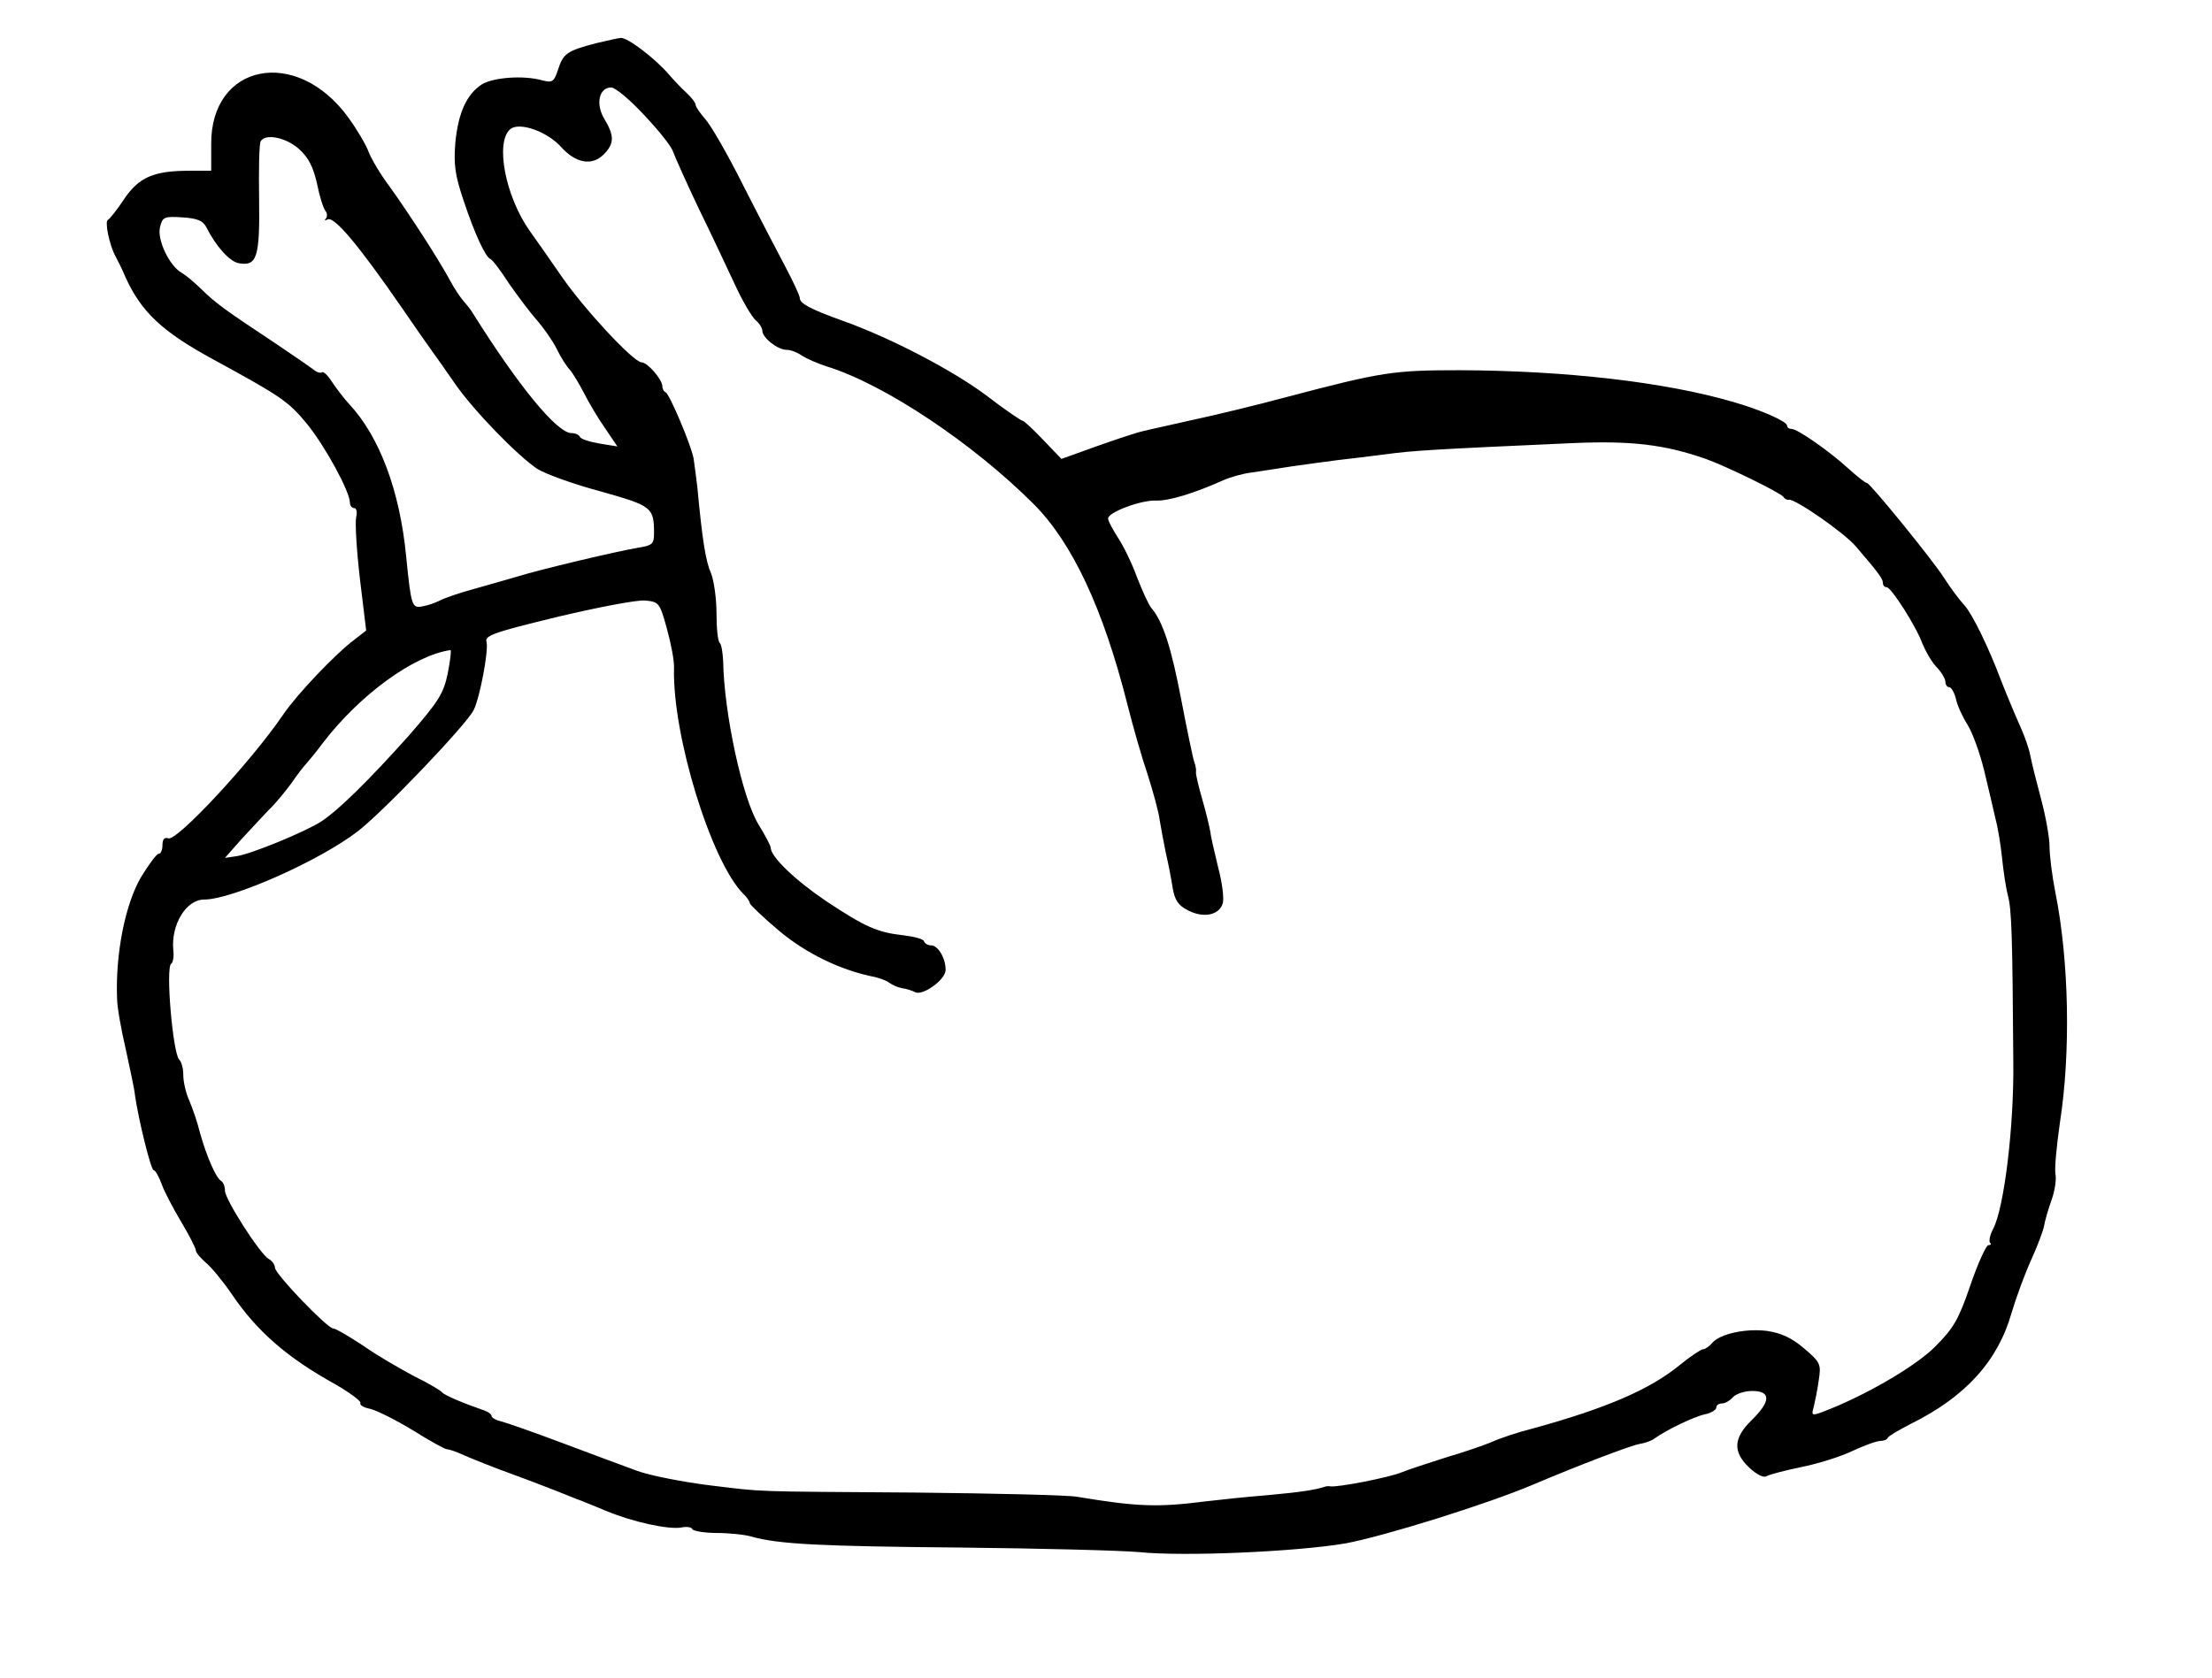 <?xml version="1.0" standalone="no"?>
<!DOCTYPE svg PUBLIC "-//W3C//DTD SVG 20010904//EN"
 "http://www.w3.org/TR/2001/REC-SVG-20010904/DTD/svg10.dtd">
<svg version="1.0" xmlns="http://www.w3.org/2000/svg"
 width="531pt" height="403pt" viewBox="0 0 531 403"
 preserveAspectRatio="xMidYMid meet">
<g transform="translate(0,403) scale(0.1,-0.1)"
fill="#000000" stroke="none">
<path d="M1430 3926 c-69 -18 -78 -25 -90 -62 -10 -31 -14 -33 -38 -27 -46 13
-119 7 -146 -10 -36 -24 -56 -68 -63 -140 -4 -52 -1 -77 20 -139 27 -81 52
-134 64 -140 5 -1 25 -28 45 -59 21 -30 51 -70 66 -87 16 -18 38 -49 48 -69
10 -21 25 -44 32 -51 7 -8 22 -33 34 -56 11 -22 34 -61 51 -85 l29 -43 -43 7
c-24 4 -45 11 -47 16 -2 5 -11 9 -20 9 -35 0 -128 114 -237 288 -5 9 -16 22
-23 30 -7 8 -22 30 -33 51 -26 48 -95 155 -143 222 -22 29 -45 68 -51 84 -6
17 -28 54 -49 83 -124 171 -331 130 -329 -65 l0 -63 -51 0 c-87 0 -122 -15
-158 -68 -17 -26 -35 -48 -39 -50 -8 -3 3 -59 18 -87 6 -11 17 -33 24 -50 38
-84 88 -131 209 -197 163 -89 182 -101 227 -156 44 -54 103 -163 103 -189 0
-7 5 -13 10 -13 6 0 8 -10 5 -22 -3 -13 1 -79 9 -148 l15 -124 -27 -21 c-47
-35 -140 -133 -173 -182 -77 -113 -255 -304 -275 -296 -9 3 -14 -2 -14 -16 0
-12 -4 -21 -9 -21 -5 0 -24 -26 -43 -57 -38 -66 -61 -184 -57 -290 0 -21 10
-76 21 -123 10 -47 21 -96 22 -110 8 -56 38 -180 45 -180 4 0 12 -15 19 -33 6
-18 28 -59 47 -91 19 -32 35 -63 35 -68 0 -6 11 -18 23 -29 13 -10 41 -44 63
-76 60 -89 133 -153 249 -217 36 -21 63 -41 60 -45 -2 -5 8 -11 24 -14 16 -4
62 -27 103 -52 40 -25 76 -45 81 -45 5 0 23 -6 40 -14 18 -8 70 -29 117 -46
47 -17 95 -36 108 -41 12 -5 32 -13 45 -18 12 -4 45 -18 72 -29 65 -27 149
-45 180 -40 13 3 26 1 27 -4 2 -4 28 -9 58 -9 30 0 69 -4 85 -9 65 -18 163
-23 500 -26 193 -2 386 -7 430 -11 108 -11 378 1 495 21 92 17 339 94 450 141
101 43 236 95 257 98 12 2 27 7 35 13 26 19 93 52 121 58 15 3 27 11 27 16 0
6 6 10 14 10 7 0 19 7 26 15 7 8 28 15 46 15 46 0 45 -25 -1 -70 -44 -43 -46
-76 -6 -114 17 -16 34 -25 41 -21 6 4 44 14 83 22 40 8 95 25 124 39 28 13 58
24 67 24 8 0 16 3 18 8 2 4 26 18 53 32 134 66 211 152 244 268 11 37 32 94
47 127 15 33 29 70 31 82 2 12 10 40 18 62 8 22 12 51 9 63 -2 13 3 68 11 123
26 167 22 387 -11 552 -8 40 -14 89 -14 110 0 21 -9 72 -20 113 -11 41 -23 89
-26 105 -3 17 -14 48 -24 70 -10 22 -31 72 -46 110 -29 78 -70 162 -88 181
-18 21 -30 37 -49 66 -27 43 -178 228 -185 228 -4 0 -24 16 -45 35 -46 42
-122 95 -136 95 -6 0 -11 3 -11 8 0 10 -63 38 -130 57 -164 48 -403 75 -655
76 -161 0 -187 -4 -415 -64 -74 -20 -178 -45 -230 -56 -52 -12 -104 -23 -115
-26 -11 -2 -60 -18 -108 -35 l-89 -32 -44 46 c-24 25 -46 46 -50 46 -3 0 -43
27 -87 61 -82 61 -230 138 -342 178 -78 28 -105 42 -105 55 0 6 -16 40 -35 76
-19 36 -65 124 -102 197 -36 72 -77 143 -90 157 -12 14 -23 29 -23 34 0 5 -10
18 -22 29 -13 12 -32 32 -43 45 -33 38 -98 88 -115 87 -8 -1 -35 -7 -60 -13z
m117 -173 c35 -37 66 -76 69 -88 4 -11 31 -72 61 -135 31 -63 70 -147 88 -185
18 -39 40 -76 49 -84 9 -7 16 -19 16 -25 0 -17 37 -46 58 -46 10 0 26 -6 37
-14 11 -7 38 -19 60 -26 139 -43 351 -185 496 -330 93 -93 167 -251 225 -480
13 -52 35 -129 49 -170 13 -41 27 -91 29 -110 3 -19 10 -55 15 -80 6 -25 13
-62 16 -82 5 -29 13 -42 37 -54 36 -19 74 -12 83 16 4 11 -1 51 -11 88 -9 37
-18 76 -19 87 -2 11 -10 45 -19 76 -9 31 -16 61 -15 65 1 5 -1 16 -4 24 -3 8
-17 75 -31 148 -24 126 -44 189 -72 222 -7 8 -22 42 -35 75 -12 33 -33 76 -46
95 -12 19 -23 39 -23 45 0 15 80 45 116 43 29 -1 90 17 161 49 18 8 48 16 65
18 18 3 62 9 98 15 36 5 85 12 110 15 25 3 77 9 115 14 66 9 114 12 450 27
140 6 220 -3 320 -38 48 -17 179 -81 186 -91 3 -5 9 -8 13 -7 15 3 134 -80
161 -112 55 -64 65 -78 65 -88 0 -6 4 -10 9 -10 11 0 72 -96 86 -136 7 -17 21
-42 33 -55 12 -12 22 -29 22 -36 0 -7 4 -13 9 -13 5 0 12 -12 16 -27 3 -16 16
-44 28 -63 12 -19 30 -69 40 -110 10 -41 22 -93 27 -115 6 -22 13 -65 16 -95
3 -30 9 -71 14 -90 9 -34 11 -94 13 -400 2 -154 -22 -350 -48 -400 -8 -15 -11
-30 -8 -34 4 -3 2 -6 -4 -6 -5 0 -25 -43 -43 -96 -28 -82 -40 -103 -85 -148
-48 -48 -171 -119 -269 -156 -27 -10 -28 -9 -22 12 3 13 9 41 12 64 6 38 4 43
-35 76 -29 25 -55 37 -88 42 -52 7 -115 -7 -133 -29 -7 -8 -17 -15 -22 -15 -5
0 -30 -17 -56 -38 -71 -58 -174 -103 -352 -152 -36 -9 -81 -24 -100 -33 -19
-8 -69 -25 -110 -37 -41 -13 -90 -29 -107 -36 -30 -12 -152 -36 -170 -33 -4 1
-10 0 -13 -1 -20 -7 -57 -13 -135 -20 -49 -4 -117 -11 -150 -15 -117 -15 -165
-13 -310 11 -22 4 -195 8 -385 10 -409 3 -360 1 -501 18 -62 8 -139 23 -169
34 -30 11 -111 41 -180 67 -69 26 -135 49 -147 52 -13 3 -23 9 -23 13 0 4 -8
10 -17 13 -52 18 -97 37 -102 44 -3 4 -33 22 -66 38 -32 17 -88 49 -122 73
-35 23 -67 42 -73 42 -14 0 -140 131 -140 146 0 7 -7 17 -15 21 -21 12 -105
143 -105 164 0 10 -4 21 -10 24 -12 8 -34 58 -50 115 -6 25 -18 60 -26 78 -8
18 -14 45 -14 60 0 16 -4 32 -10 38 -15 15 -33 221 -19 230 4 2 7 17 5 32 -6
62 31 122 74 122 67 0 277 93 369 164 60 46 261 256 278 291 15 30 36 142 31
163 -5 16 15 23 171 61 97 23 191 41 210 39 33 -3 35 -6 52 -68 10 -36 18 -78
17 -95 -4 -161 89 -463 166 -541 9 -8 16 -19 16 -23 0 -3 31 -33 69 -65 65
-55 149 -96 231 -112 13 -3 29 -9 35 -14 7 -5 20 -11 31 -13 10 -1 24 -6 30
-9 17 -11 74 29 74 53 0 28 -18 59 -35 59 -7 0 -15 4 -17 10 -1 5 -23 11 -48
14 -64 7 -93 20 -188 83 -75 51 -132 106 -132 128 0 4 -13 29 -29 55 -39 63
-83 268 -85 392 -1 20 -4 40 -8 44 -5 4 -8 36 -8 71 0 35 -6 78 -13 96 -13 29
-21 79 -33 207 -3 25 -7 56 -9 69 -6 33 -58 155 -67 159 -5 2 -8 9 -8 15 -1
17 -36 57 -50 57 -19 0 -137 127 -191 205 -27 39 -61 88 -77 110 -59 83 -84
214 -47 245 22 18 89 -6 122 -43 35 -39 74 -46 102 -18 26 26 26 45 2 85 -22
36 -13 76 16 76 10 0 46 -30 80 -67z m-829 -81 c23 -21 34 -43 43 -83 6 -30
15 -59 20 -65 5 -6 5 -15 1 -19 -4 -5 -2 -5 4 -2 16 9 75 -62 178 -211 28 -41
60 -87 71 -102 11 -15 37 -52 57 -81 45 -65 150 -173 198 -205 19 -12 88 -37
152 -54 124 -35 128 -38 128 -102 0 -24 -5 -28 -37 -33 -54 -9 -239 -53 -293
-70 -25 -7 -72 -21 -105 -30 -33 -9 -68 -21 -79 -27 -10 -5 -29 -12 -42 -14
-25 -5 -27 0 -39 120 -15 157 -64 288 -137 366 -13 14 -31 38 -41 53 -10 16
-21 26 -24 23 -3 -2 -10 -1 -17 4 -6 5 -48 34 -94 65 -124 82 -144 97 -178
130 -17 17 -39 35 -48 40 -30 17 -59 80 -52 109 6 25 10 27 54 24 35 -2 49 -8
57 -23 23 -46 56 -83 78 -87 44 -8 51 14 49 155 -1 71 0 133 4 138 11 19 61 9
92 -19z m357 -1258 c-10 -49 -21 -67 -95 -152 -94 -105 -167 -177 -208 -204
-38 -25 -172 -80 -205 -84 l-27 -4 37 42 c21 23 52 56 68 73 17 16 41 46 55
65 13 19 29 40 35 46 5 6 24 28 40 50 89 116 218 210 306 223 3 1 0 -24 -6
-55z"/>
</g>
</svg>
